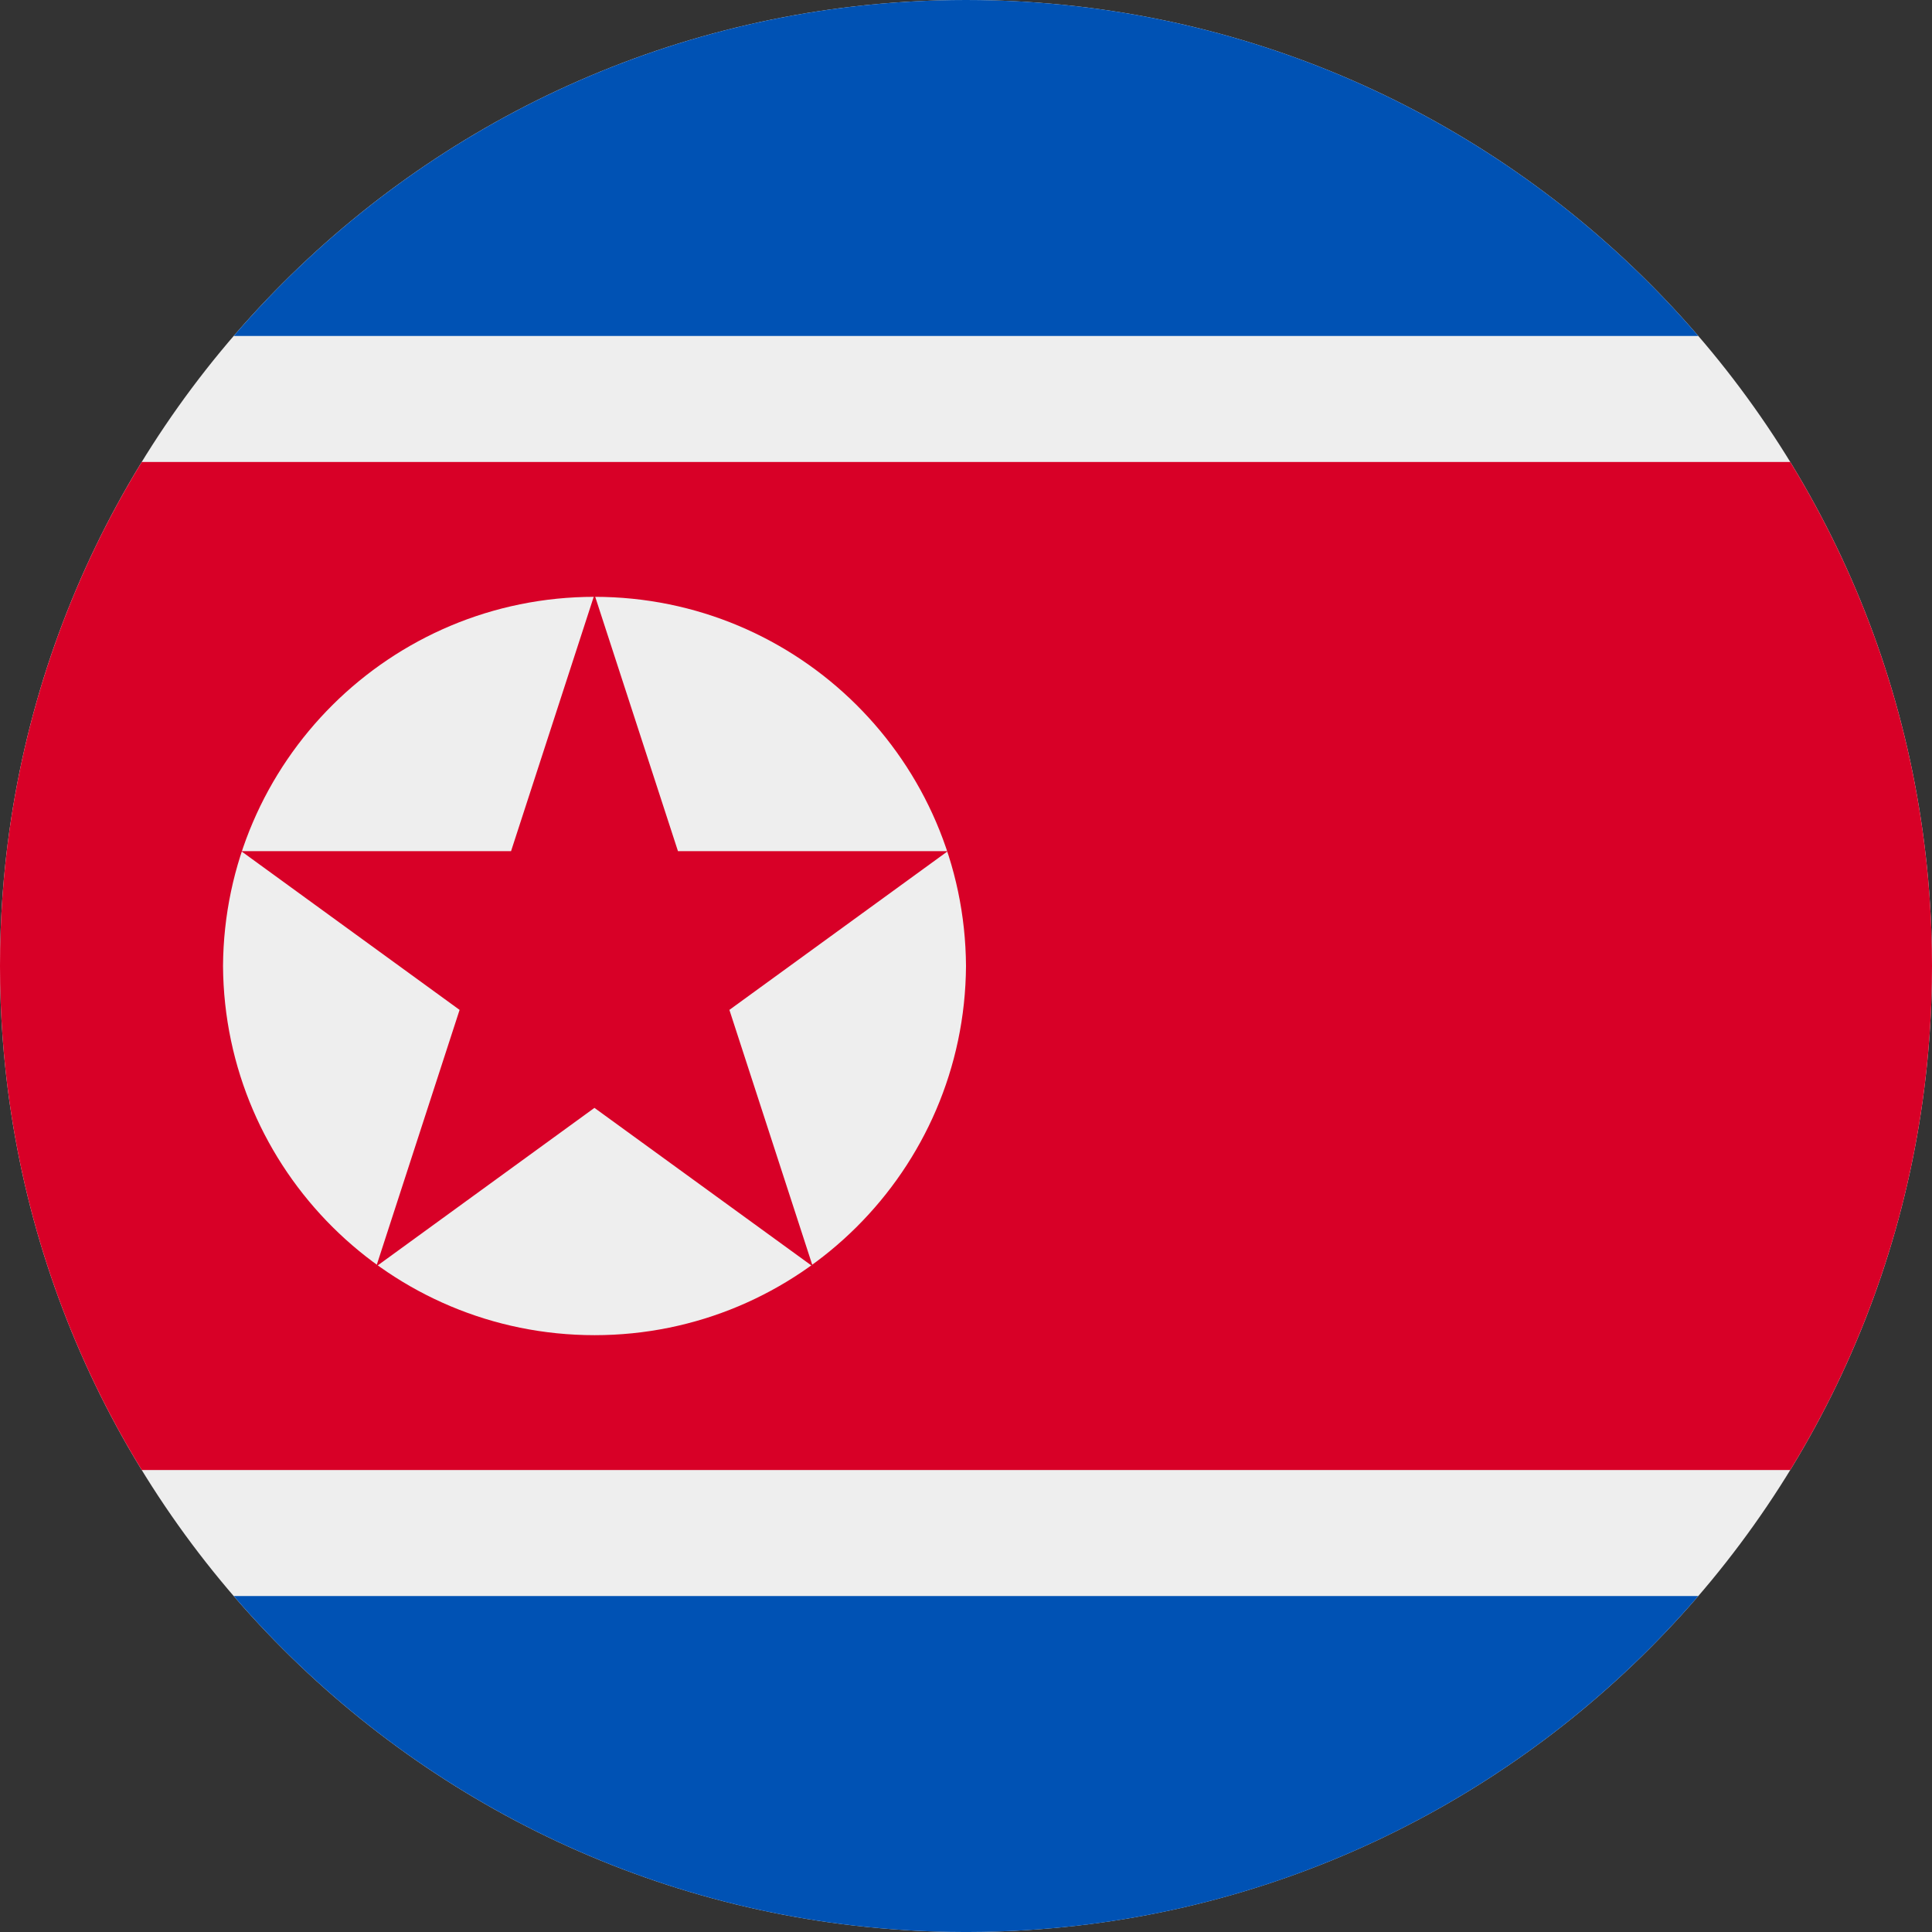 <?xml version="1.0" encoding="UTF-8"?>
<svg xmlns="http://www.w3.org/2000/svg" xmlns:xlink="http://www.w3.org/1999/xlink" width="60" height="60" viewBox="0 0 60 60">
<rect x="0" y="0" width="60" height="60" fill="#333333" stroke="none"/>
<path fill-rule="nonzero" fill="rgb(93.333%, 93.333%, 93.333%)" fill-opacity="1" d="M 60 30 C 60 46.57 46.57 60 30 60 C 13.43 60 0 46.57 0 30 C 0 13.43 13.43 0 30 0 C 46.57 0 60 13.43 60 30 Z M 60 30 "/>
<path fill-rule="evenodd" fill="rgb(0%, 32.157%, 70.588%)" fill-opacity="1" d="M 7.258 10.434 C 12.758 4.047 20.906 0 30 0 C 39.094 0 47.242 4.047 52.742 10.434 Z M 30.086 60 C 39.145 59.977 47.258 55.934 52.742 49.566 L 7.258 49.566 C 12.742 55.934 20.859 59.977 29.918 60 Z M 30.086 60 "/>
<path fill-rule="evenodd" fill="rgb(84.706%, 0%, 15.294%)" fill-opacity="1" d="M 55.598 45.652 C 58.391 41.094 60 35.734 60 30 C 60 24.266 58.391 18.906 55.598 14.348 L 4.402 14.348 C 1.609 18.906 0 24.266 0 30 C 0 35.734 1.609 41.094 4.402 45.652 Z M 55.598 45.652 "/>
<path fill-rule="nonzero" fill="rgb(93.333%, 93.333%, 93.333%)" fill-opacity="1" d="M 30 30 C 29.961 36.344 24.805 41.465 18.465 41.465 C 12.121 41.465 6.969 36.344 6.926 30 C 6.969 23.656 12.121 18.535 18.465 18.535 C 24.805 18.535 29.961 23.656 30 30 Z M 30 30 "/>
<path fill-rule="nonzero" fill="rgb(84.706%, 0%, 15.294%)" fill-opacity="1" d="M 18.461 18.461 L 21.055 26.434 L 29.434 26.434 L 22.652 31.363 L 25.242 39.332 L 18.461 34.406 L 11.684 39.332 L 14.273 31.363 L 7.492 26.434 L 15.871 26.434 L 18.461 18.465 Z M 18.461 18.461 "/>
</svg>
